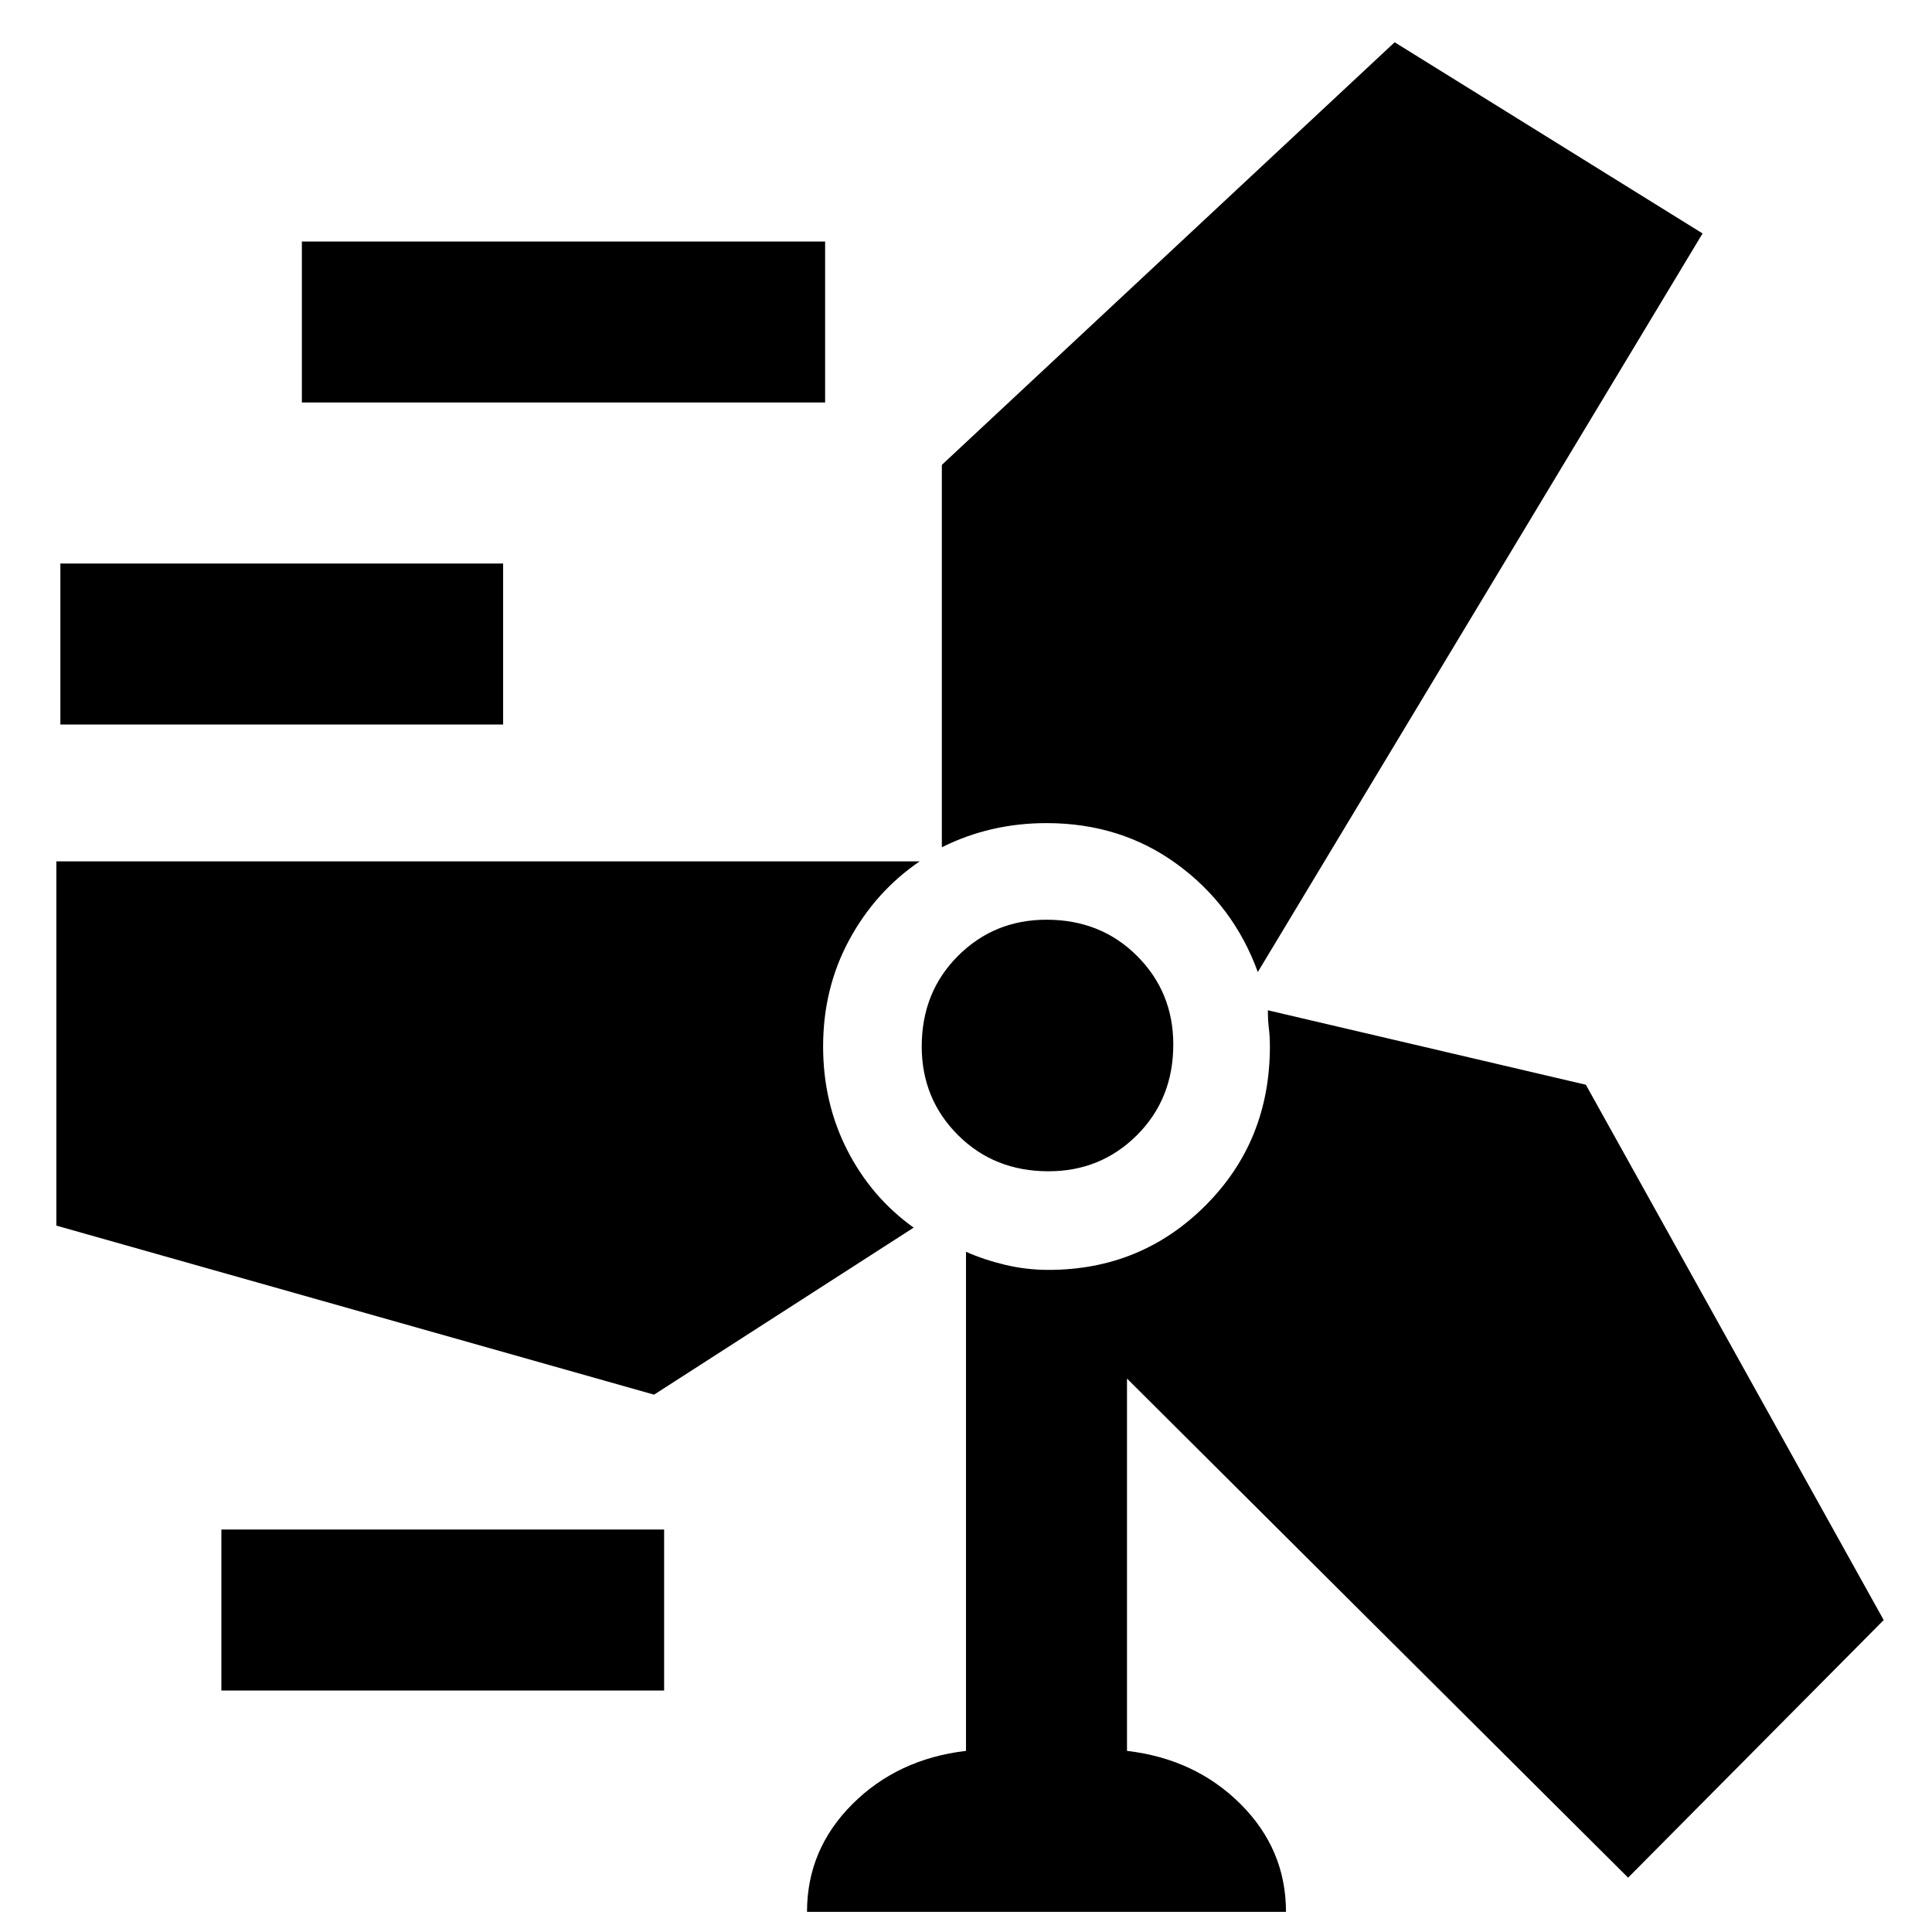<svg xmlns="http://www.w3.org/2000/svg" height="48" width="48"><path d="M20.05 47.5q0-1.55 1.125-2.675Q22.3 43.7 24 43.5V31.1q.45.2.975.325.525.125 1.075.125 2.3 0 3.9-1.6t1.6-3.95q0-.25-.025-.45t-.025-.45l7.9 1.85 7.4 13.3-6.35 6.4L28 34.25v9.25q1.7.2 2.825 1.325Q31.95 45.95 31.95 47.5ZM5.5 42v-4h11v4Zm17.2-11.5-6.45 4.15-14.85-4.2V21.4h21.45q-1.1.75-1.75 1.95-.65 1.2-.65 2.65 0 1.4.6 2.575.6 1.175 1.65 1.925Zm3.35-1.4q-1.35 0-2.25-.9-.9-.9-.9-2.2 0-1.35.9-2.25.9-.9 2.2-.9 1.35 0 2.25.9.9.9.9 2.2 0 1.35-.9 2.25-.9.9-2.2.9Zm5.2-4.95q-.6-1.65-2-2.675T26 20.45q-.7 0-1.35.15-.65.15-1.25.45v-9.5l11.25-10.5L42.3 5.8ZM1.5 18v-4h11v4Zm6-8V6h13v4Z"/></svg>